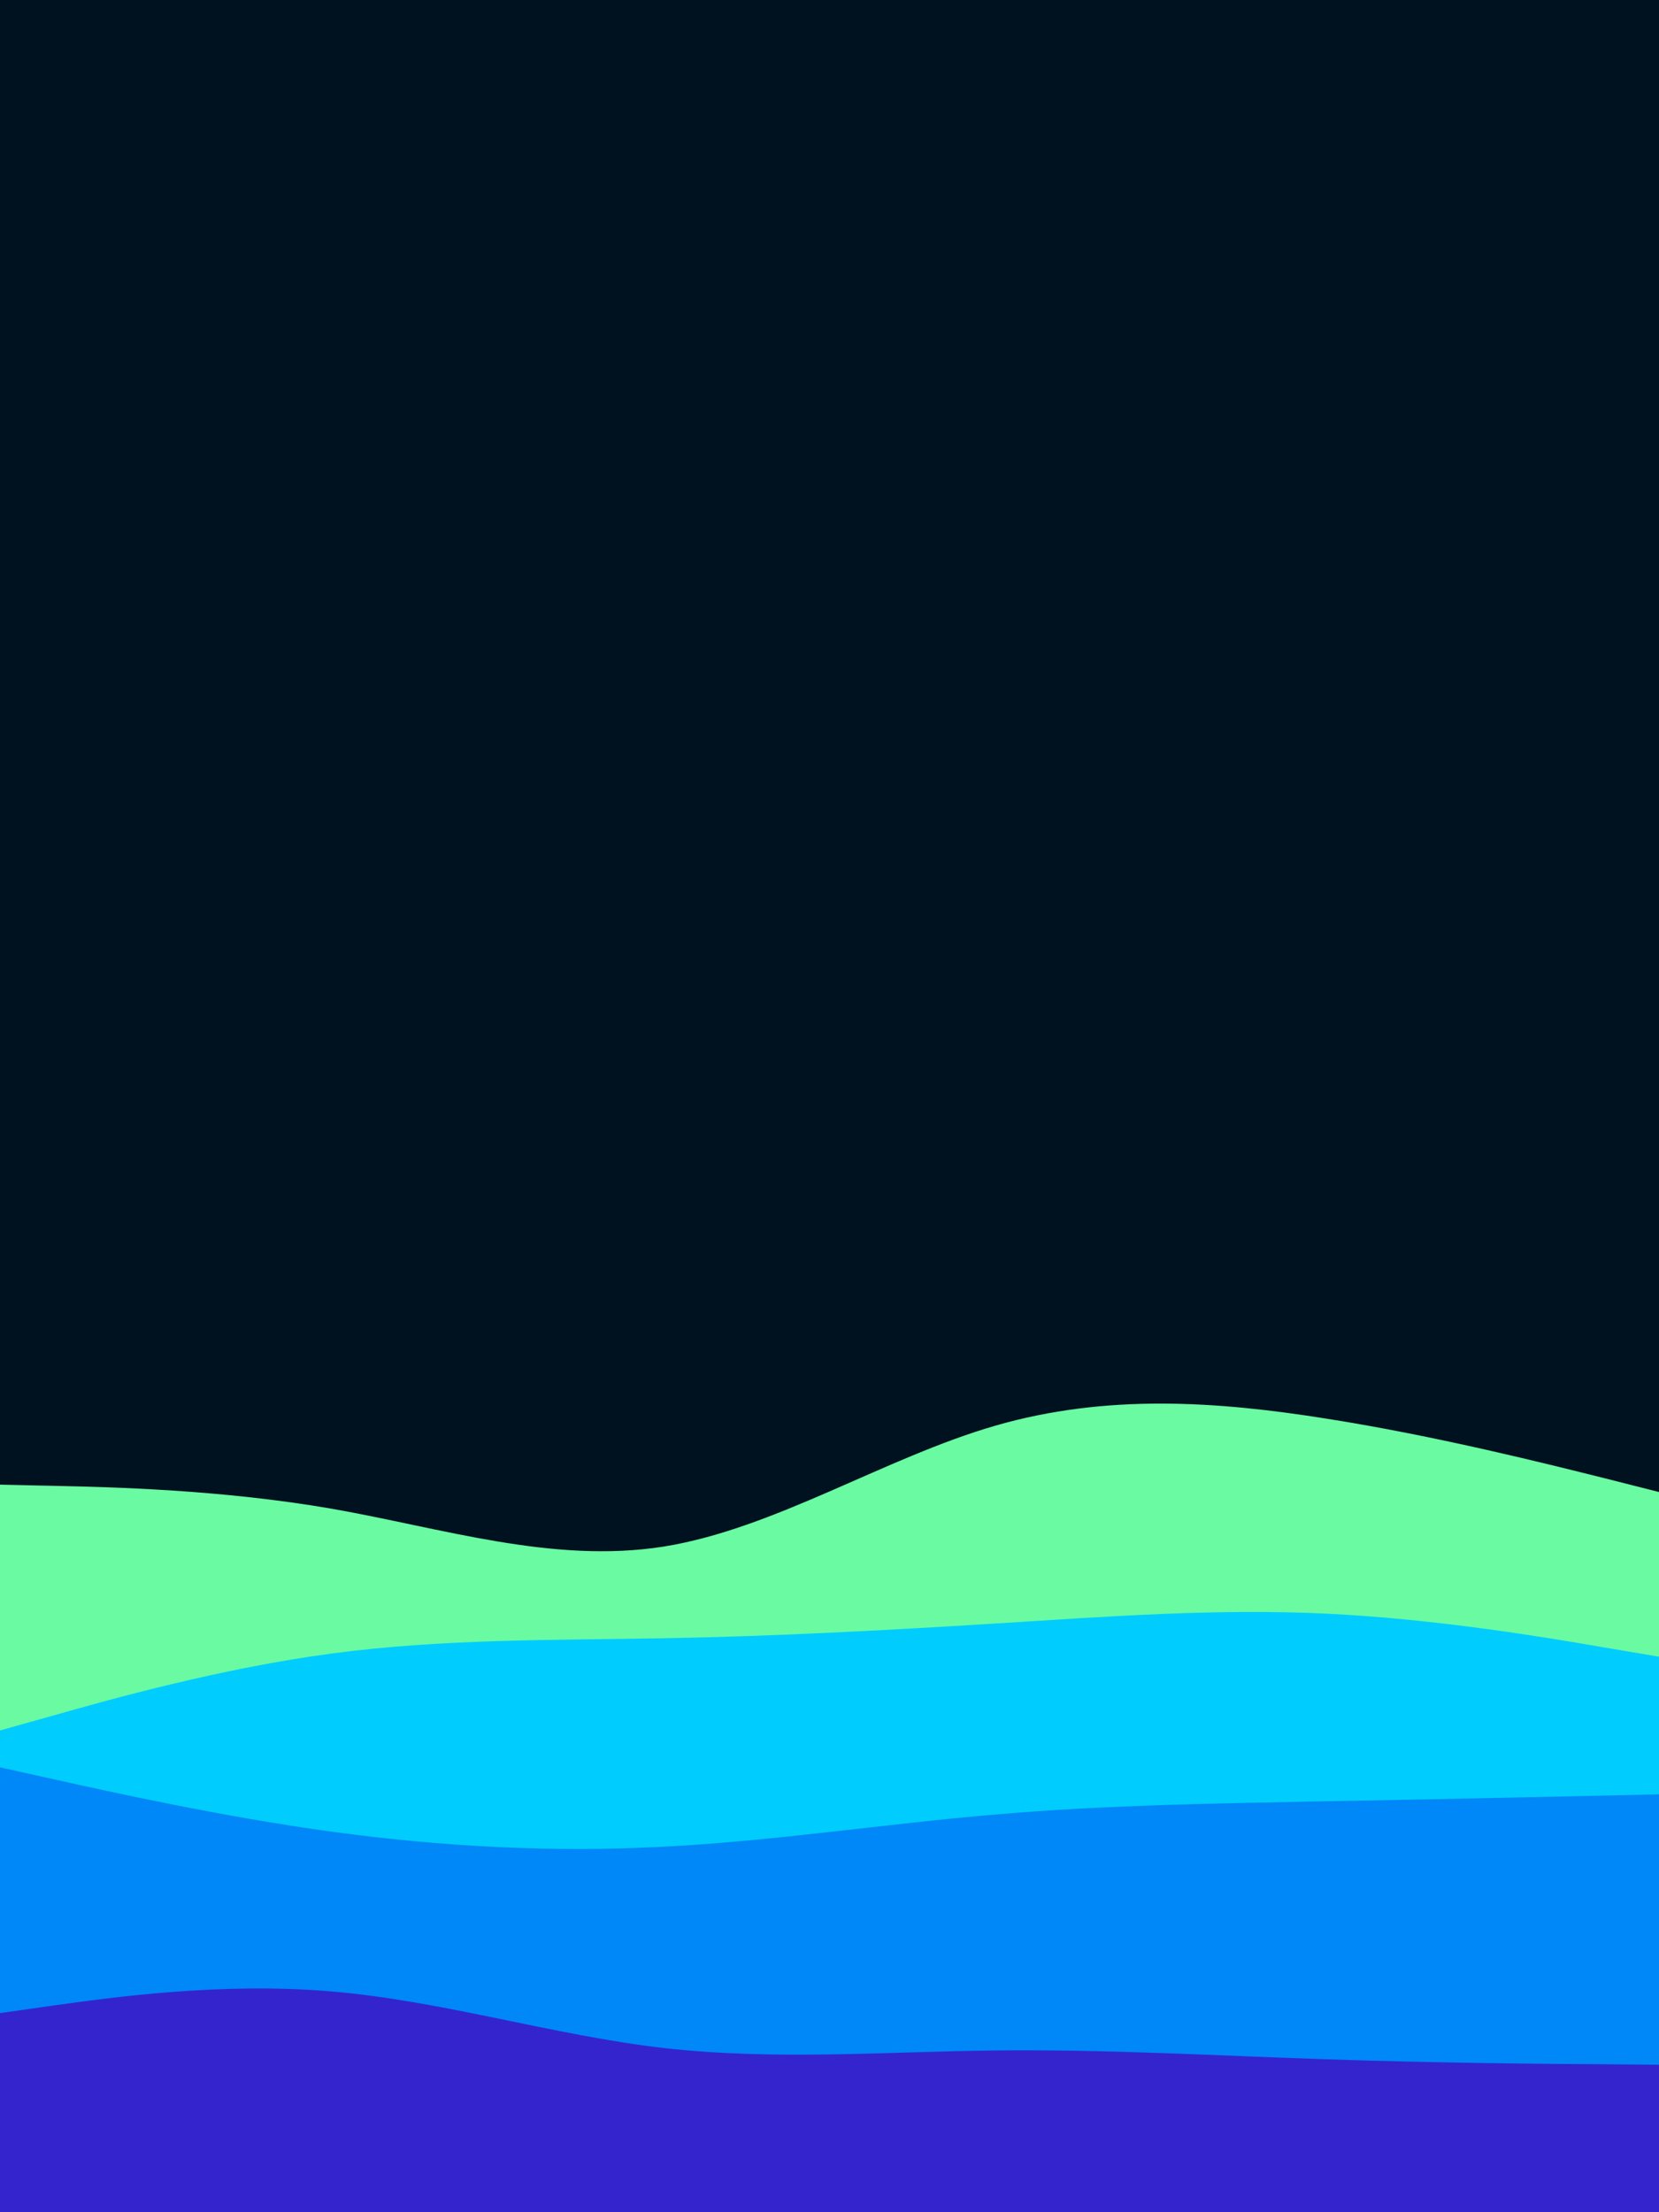 <svg id="visual" viewBox="0 0 675 900" width="675" height="900" xmlns="http://www.w3.org/2000/svg" xmlns:xlink="http://www.w3.org/1999/xlink" version="1.1"><rect x="0" y="0" width="675" height="900" fill="#001220"></rect><path d="M0 604L22.5 604.5C45 605 90 606 135 613.8C180 621.7 225 636.3 270 629.2C315 622 360 593 405 580C450 567 495 570 540 577.2C585 584.3 630 595.7 652.5 601.3L675 607L675 901L652.5 901C630 901 585 901 540 901C495 901 450 901 405 901C360 901 315 901 270 901C225 901 180 901 135 901C90 901 45 901 22.5 901L0 901Z" fill="#69faa2"></path><path d="M0 704L22.5 697.7C45 691.3 90 678.7 135 672.7C180 666.7 225 667.3 270 666.5C315 665.7 360 663.3 405 660.5C450 657.7 495 654.3 540 656.5C585 658.7 630 666.3 652.5 670.2L675 674L675 901L652.5 901C630 901 585 901 540 901C495 901 450 901 405 901C360 901 315 901 270 901C225 901 180 901 135 901C90 901 45 901 22.5 901L0 901Z" fill="#00cdfe"></path><path d="M0 719L22.5 724C45 729 90 739 135 745.2C180 751.3 225 753.7 270 751.3C315 749 360 742 405 738.2C450 734.3 495 733.7 540 732.8C585 732 630 731 652.5 730.5L675 730L675 901L652.5 901C630 901 585 901 540 901C495 901 450 901 405 901C360 901 315 901 270 901C225 901 180 901 135 901C90 901 45 901 22.5 901L0 901Z" fill="#0087f8"></path><path d="M0 819L22.5 815.8C45 812.7 90 806.3 135 810.2C180 814 225 828 270 833.2C315 838.3 360 834.7 405 834.2C450 833.7 495 836.3 540 837.8C585 839.3 630 839.7 652.5 839.8L675 840L675 901L652.5 901C630 901 585 901 540 901C495 901 450 901 405 901C360 901 315 901 270 901C225 901 180 901 135 901C90 901 45 901 22.5 901L0 901Z" fill="#3424cd"></path></svg>